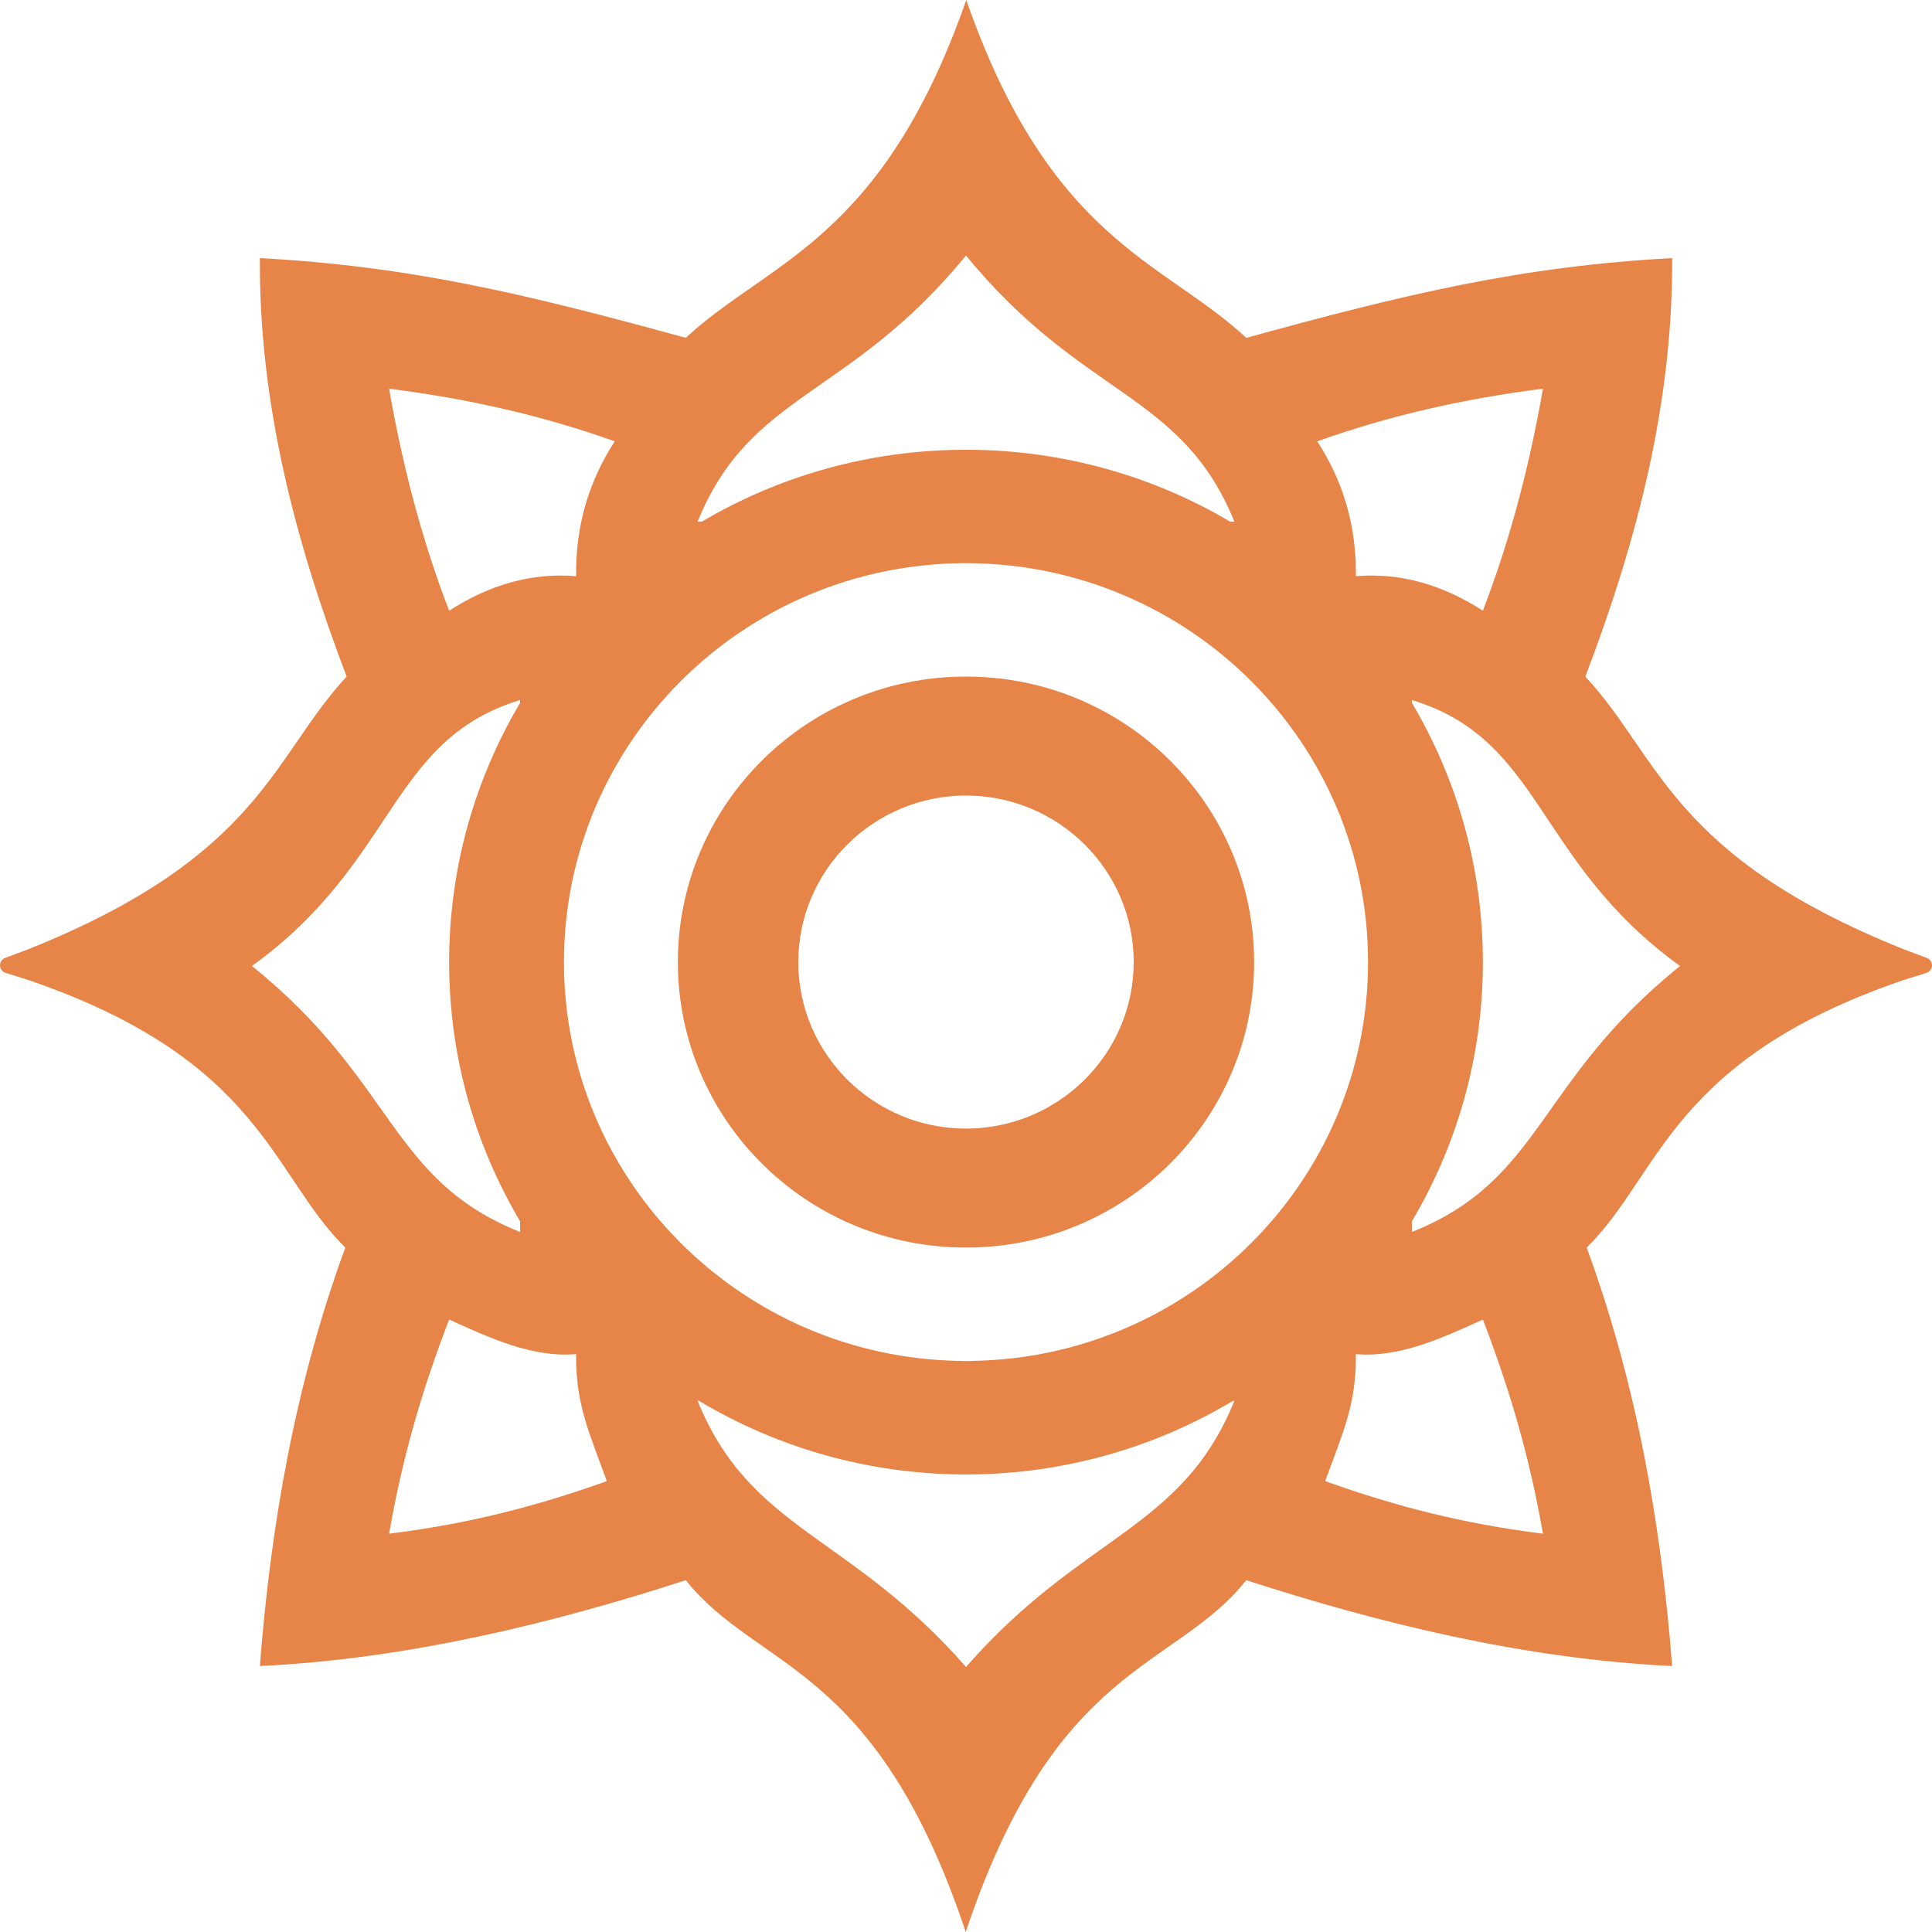 <svg width="30" height="30" viewBox="0 0 30 30" fill="none" xmlns="http://www.w3.org/2000/svg">
<path fill-rule="evenodd" clip-rule="evenodd" d="M19.352 5.246C21.813 4.57 23.619 4.134 25.965 4.008C25.978 6.26 25.418 8.406 24.617 10.506C25.775 11.749 25.941 13.292 29.566 14.742C29.566 14.742 29.745 14.809 29.92 14.875C29.969 14.893 30.001 14.941 30 14.993C29.998 15.045 29.964 15.091 29.914 15.107C29.737 15.162 29.556 15.219 29.556 15.219C25.925 16.461 25.785 18.248 24.638 19.372C25.416 21.495 25.794 23.67 25.965 25.87C23.669 25.761 21.398 25.201 19.352 24.537C18.233 25.942 16.397 25.807 14.996 30C13.596 25.807 11.767 25.942 10.649 24.537C8.602 25.201 6.331 25.761 4.035 25.87C4.206 23.67 4.584 21.495 5.362 19.372C4.215 18.248 4.074 16.461 0.444 15.219C0.444 15.219 0.263 15.162 0.087 15.107C0.036 15.091 0.002 15.045 3.18898e-05 14.993C-0.001 14.941 0.031 14.893 0.08 14.875C0.255 14.809 0.434 14.742 0.434 14.742C4.059 13.292 4.225 11.749 5.383 10.506C4.582 8.406 4.022 6.26 4.035 4.008C6.381 4.134 8.187 4.57 10.649 5.246C11.928 4.054 13.696 3.748 15.004 0C16.311 3.748 18.072 4.054 19.352 5.246ZM14.946 22.895C13.449 22.885 12.049 22.468 10.852 21.751H10.832C11.651 23.769 13.187 23.815 14.996 25.88L15.004 25.89V25.88C16.813 23.815 18.349 23.769 19.168 21.751H19.148C17.951 22.468 16.551 22.885 15.054 22.895H15.048H15.023H15.004H15H14.996H14.977H14.952H14.946ZM6.042 23.815C7.256 23.664 8.304 23.399 9.423 22.999C9.155 22.259 8.936 21.806 8.946 21.027C8.259 21.084 7.603 20.774 6.974 20.49C6.537 21.627 6.244 22.657 6.042 23.815ZM23.959 23.815C22.744 23.664 21.696 23.399 20.577 22.999C20.846 22.259 21.064 21.806 21.054 21.027C21.741 21.084 22.397 20.774 23.026 20.49C23.463 21.627 23.756 22.657 23.959 23.815ZM15 8.745H14.963C11.534 8.767 8.757 11.534 8.757 14.939C8.757 18.328 11.507 21.084 14.912 21.132L14.934 21.134H14.963H15H15.037H15.066L15.088 21.132C18.493 21.084 21.243 18.328 21.243 14.939C21.243 11.534 18.466 8.767 15.037 8.745H15ZM15 10.506H15.004C17.471 10.506 19.474 12.493 19.474 14.939C19.474 17.385 17.471 19.372 15.004 19.372H15H14.996C12.529 19.372 10.526 17.385 10.526 14.939C10.526 12.493 12.529 10.506 14.996 10.506H15ZM8.076 10.914C7.376 12.096 6.974 13.471 6.974 14.939C6.974 16.408 7.376 17.783 8.076 18.964V19.13C6.042 18.318 6.143 16.794 3.912 15C6.164 13.376 6.042 11.49 8.076 10.87V10.914ZM21.924 10.914C22.624 12.096 23.026 13.471 23.026 14.939C23.026 16.408 22.624 17.783 21.924 18.964V19.13C23.959 18.318 23.857 16.794 26.088 15C23.836 13.376 23.959 11.49 21.924 10.87V10.914ZM15 12.353C13.563 12.355 12.396 13.513 12.396 14.939C12.396 16.365 13.563 17.524 15 17.525C16.437 17.524 17.604 16.365 17.604 14.939C17.604 13.513 16.437 12.355 15 12.353ZM6.042 6.036C7.256 6.188 8.427 6.453 9.546 6.853C9.143 7.472 8.936 8.167 8.946 8.947C8.259 8.889 7.603 9.078 6.974 9.483C6.537 8.347 6.244 7.195 6.042 6.036ZM23.959 6.036C22.744 6.188 21.573 6.453 20.454 6.853C20.857 7.472 21.064 8.167 21.054 8.947C21.741 8.889 22.397 9.078 23.026 9.483C23.463 8.347 23.756 7.195 23.959 6.036ZM14.996 3.968V3.972C13.187 6.183 11.651 6.083 10.832 8.101H10.897C12.084 7.399 13.468 6.994 14.947 6.984H14.952H14.976H14.996H15H15.004H15.024H15.048H15.053C16.532 6.994 17.916 7.399 19.103 8.101H19.168C18.349 6.083 16.813 6.183 15.004 3.972L14.996 3.968Z" fill="#E78448"/>
</svg>

